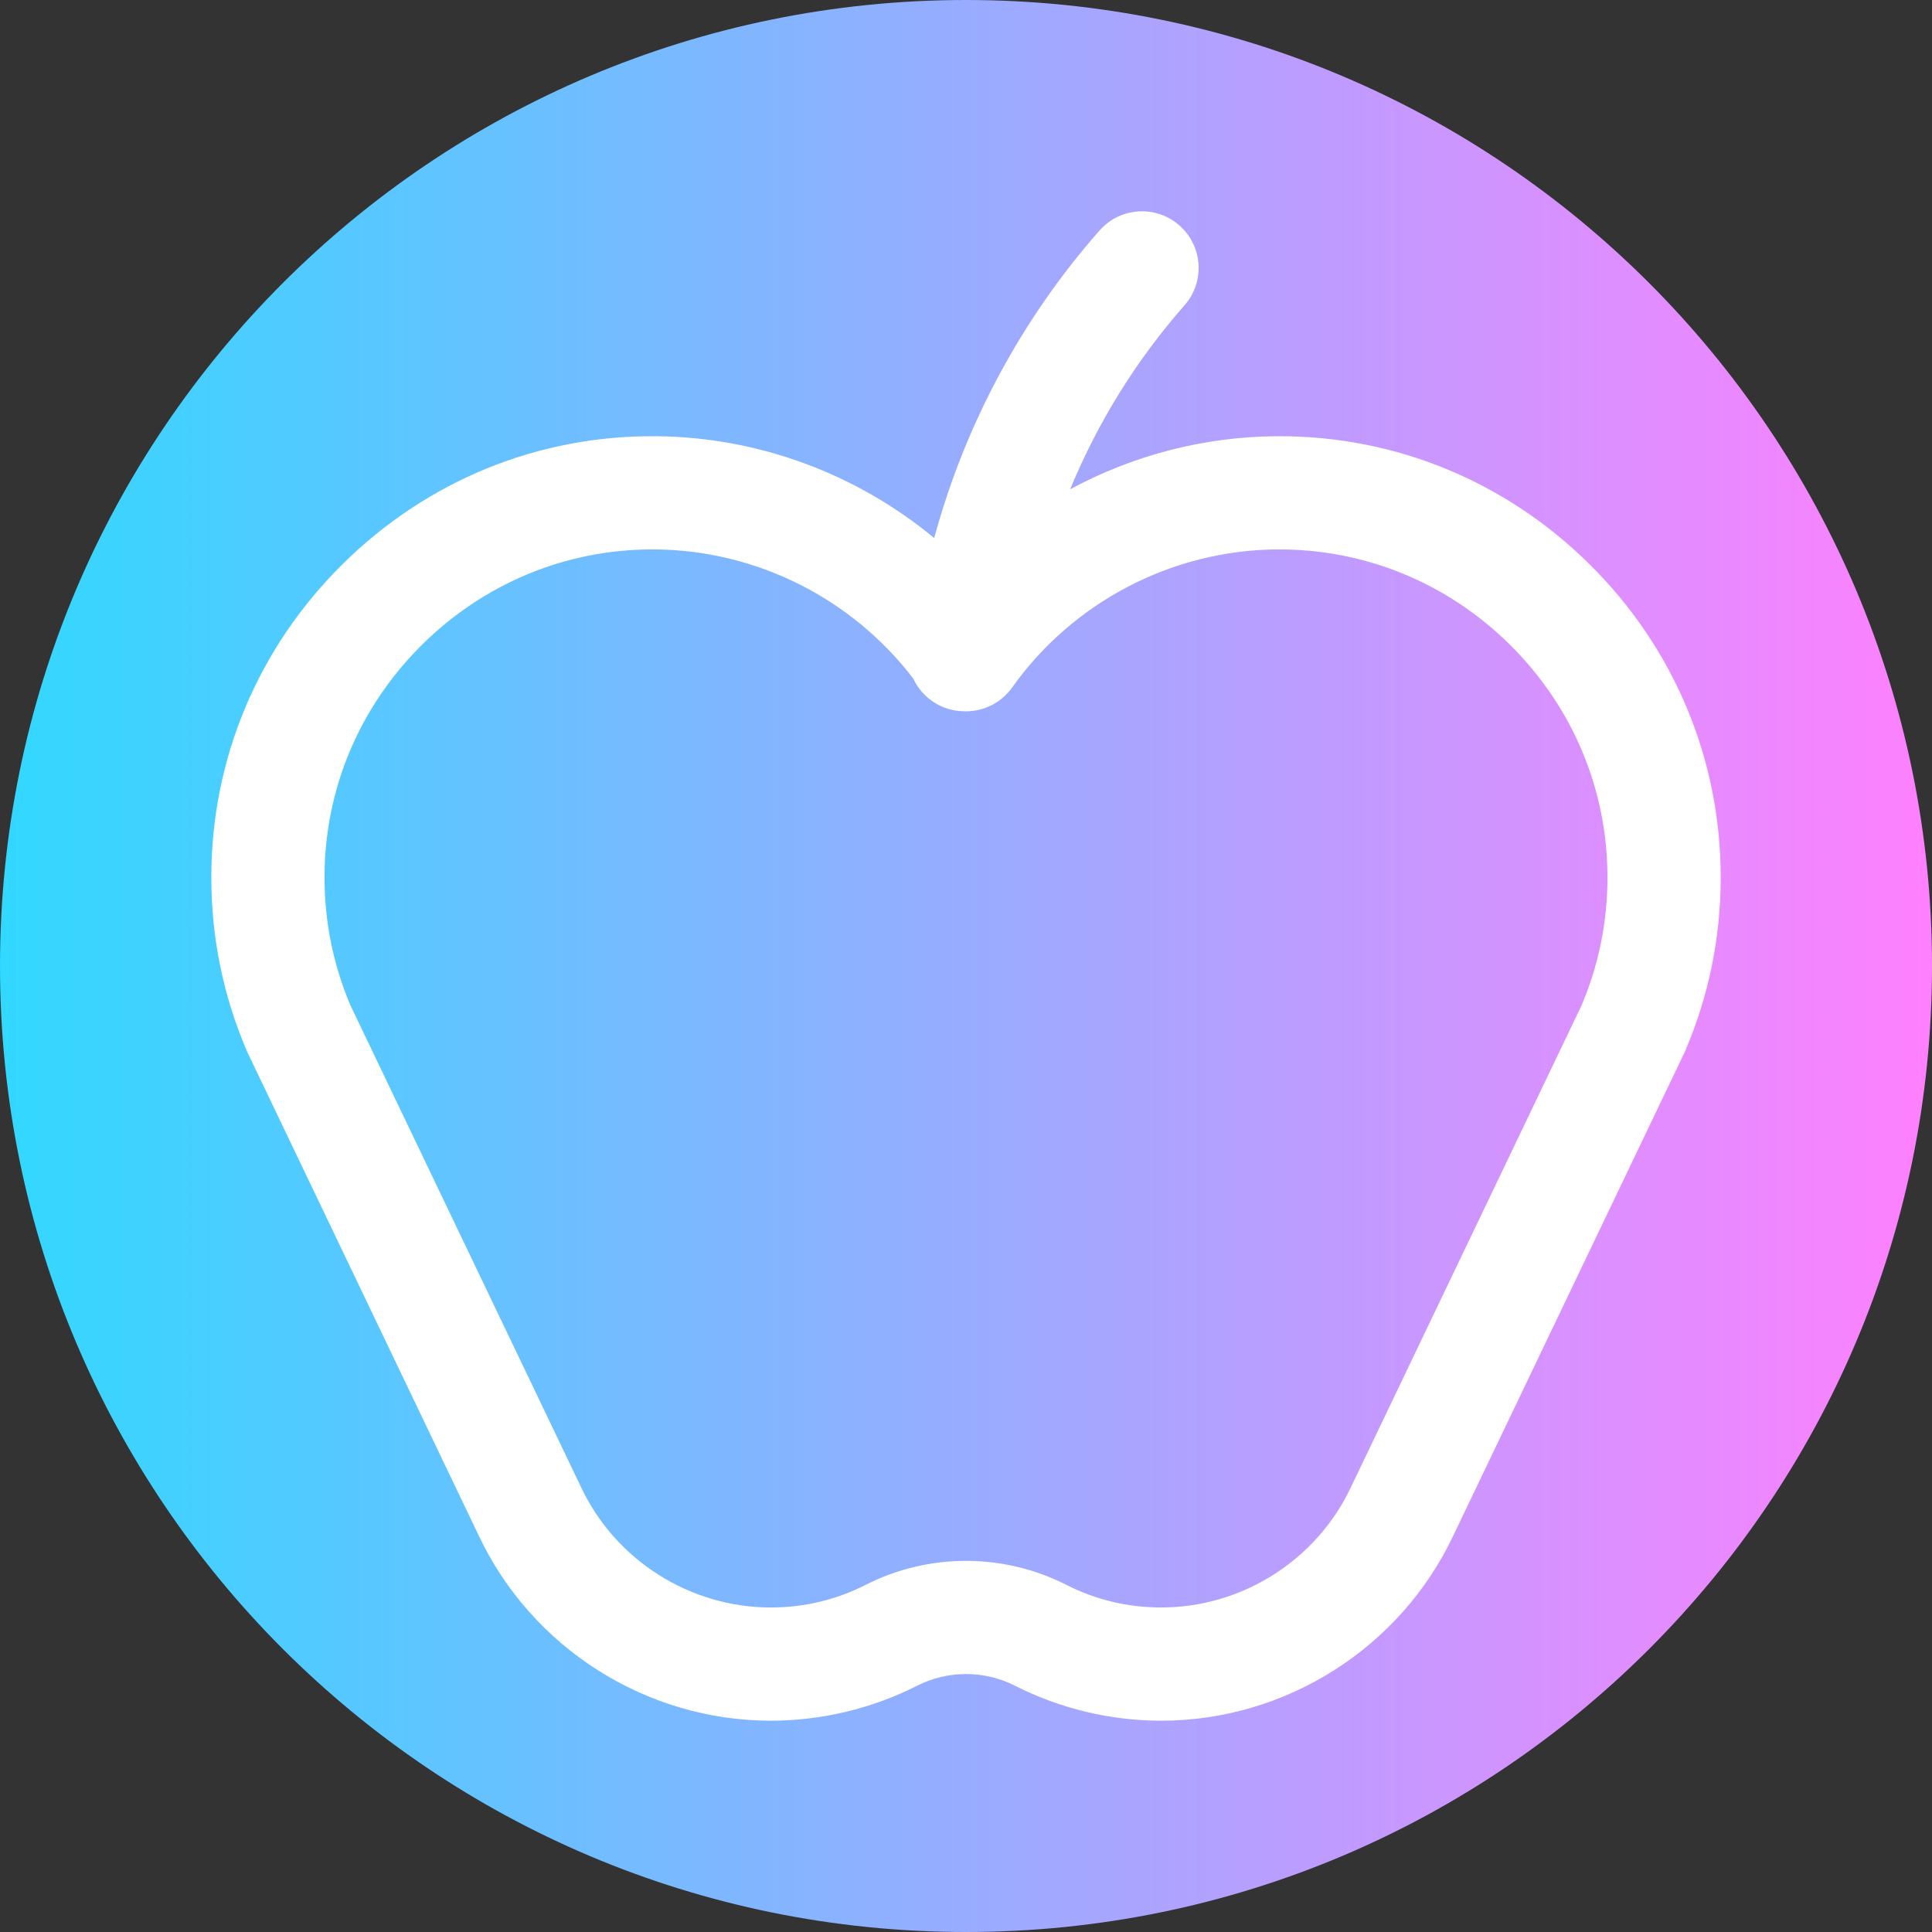 <svg height="512pt" viewBox="0 0 512 512" width="512pt" xmlns="http://www.w3.org/2000/svg" xmlns:xlink="http://www.w3.org/1999/xlink"><rect x="0" y="0" width="512" height="512" fill="#333333" stroke="none"/><linearGradient id="a" gradientTransform="matrix(1 0 0 -1 0 -16402)" gradientUnits="userSpaceOnUse" x1="0" x2="512" y1="-16658" y2="-16658"><stop offset="0" stop-color="#31d8ff"/><stop offset="1" stop-color="#ff80ff"/></linearGradient><path d="m512 256c0 141.387-114.613 256-256 256s-256-114.613-256-256 114.613-256 256-256 256 114.613 256 256zm0 0" fill="url(#a)"/><path d="m421.289 149.574c-22.133-21.934-51.285-33.973-82.195-33.973-.352 0-.707 0-1.062.004-19.227.172-37.887 5.133-54.43 14.059 7.324-17.762 17.562-34.301 30.297-48.742 5.48-6.215 4.883-15.695-1.332-21.172-6.215-5.48-15.691-4.883-21.168 1.328-20.621 23.387-35.68 51.441-43.824 81.512-20.504-16.984-46.496-26.742-73.605-26.984-31.34-.312-60.871 11.785-83.258 33.973-22.383 22.176-34.707 51.617-34.711 82.906-.004 15.875 3.125 31.27 9.297 45.762.117.293.246.582.383.867l1.27 2.648c2.23 4.648 2.23 4.648 41.473 86.637l18.414 38.473c14.051 29.848 44.434 49.129 77.426 49.129 13.441 0 26.844-3.203 38.75-9.258 8.133-4.137 17.844-4.137 25.977-.004 11.906 6.059 25.309 9.262 38.75 9.262 32.992 0 63.375-19.281 77.43-49.129l57.531-120.199 3.621-7.555c.137-.285.262-.57.379-.863 6.176-14.492 9.305-29.895 9.301-45.77-.004-31.289-12.328-60.73-34.711-82.91zm-2.191 116.93-61.012 127.457c-.016.031-.027.062-.043.098-9.121 19.402-28.867 31.941-50.305 31.941-8.863 0-17.324-2.02-25.148-6-8.324-4.234-17.457-6.352-26.59-6.352s-18.266 2.117-26.59 6.355c-7.824 3.977-16.285 5.996-25.148 5.996-21.438 0-41.184-12.539-50.305-31.941-.016-.035-.027-.066-.043-.098l-18.438-38.516c-39.246-82.008-39.246-82.008-41.477-86.656l-1.098-2.285c-4.582-10.758-6.906-22.199-6.902-34.016.004-23.223 9.176-45.102 25.824-61.602 16.477-16.324 38.141-25.285 61.09-25.285h.785c26.789.242 52.109 12.984 68.332 34.238 1.879 4.016 5.504 7.168 10.156 8.258 1.148.27 2.301.398 3.434.398.031 0 .066-.004.098-.004.094 0 .188.016.281.016 4.855 0 9.41-2.352 12.227-6.309 16.113-22.668 42.309-36.348 70.074-36.598 23.219-.184 45.211 8.773 61.875 25.285 16.648 16.5 25.82 38.379 25.824 61.602.004 11.816-2.32 23.258-6.902 34.016zm0 0" fill="#fff"/></svg>